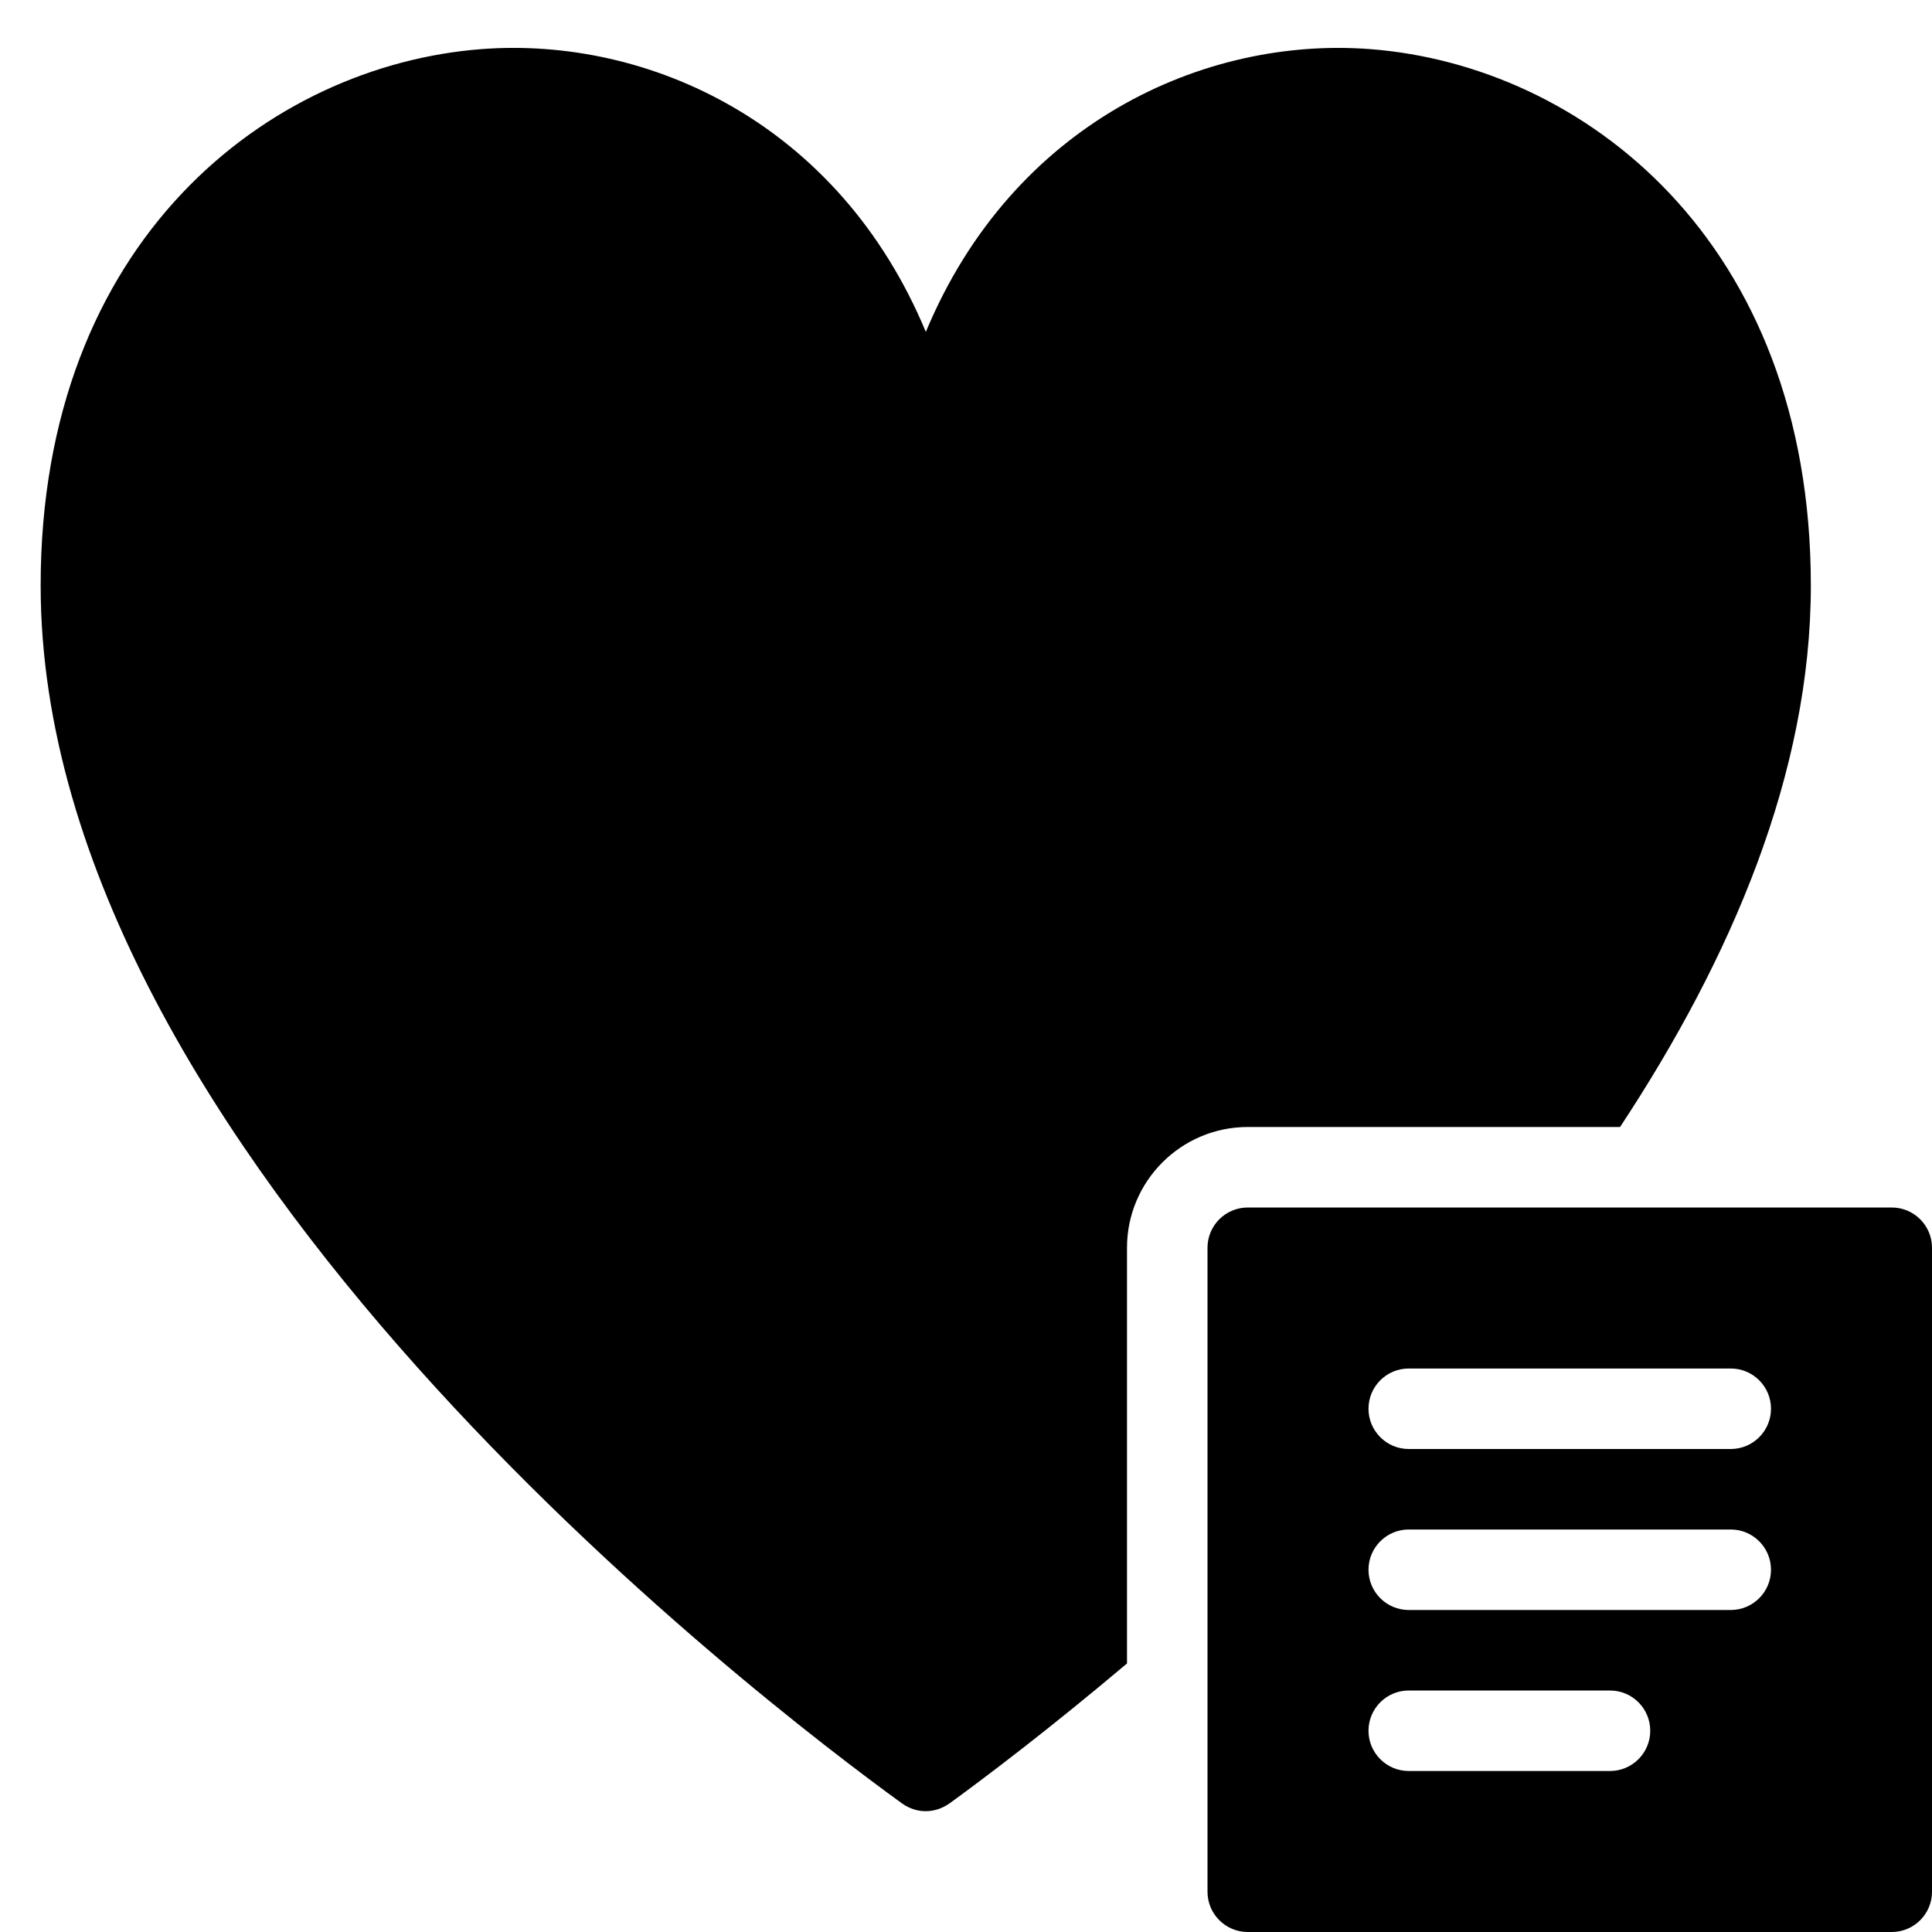 <?xml version="1.0" encoding="utf-8"?>
<!-- Generator: Adobe Illustrator 19.2.1, SVG Export Plug-In . SVG Version: 6.00 Build 0)  -->
<svg version="1.1" xmlns="http://www.w3.org/2000/svg" xmlns:xlink="http://www.w3.org/1999/xlink" x="0px" y="0px" width="24px"
	 height="24px" viewBox="0 0 24 24" enable-background="new 0 0 24 24" xml:space="preserve">
<g id="Filled_Icons_1_">
	<g id="Filled_Icons">
	</g>
	<g id="New_icons">
		<g>
			<path d="M14,15.5c0-0.827,0.673-1.5,1.5-1.5h4.625c1.379-2.091,2.37-4.394,2.37-6.726c0-4.291-2.839-6.463-5.476-6.664
				c-2.061-0.157-4.437,0.919-5.518,3.513C10.422,1.53,8.055,0.452,5.981,0.61C3.344,0.812,0.505,2.983,0.505,7.274
				c0,7.021,8.915,13.836,10.702,15.13c0.191,0.134,0.414,0.12,0.586,0c0.415-0.301,1.224-0.91,2.207-1.74V15.5z"/>
			<g>
				<path d="M23.5,15h-8c-0.276,0-0.5,0.224-0.5,0.5v8c0,0.276,0.224,0.5,0.5,0.5h8c0.276,0,0.5-0.224,0.5-0.5v-8
					C24,15.224,23.776,15,23.5,15z M20,22h-2.5c-0.276,0-0.5-0.224-0.5-0.5s0.224-0.5,0.5-0.5H20c0.276,0,0.5,0.224,0.5,0.5
					S20.276,22,20,22z M21.5,20h-4c-0.276,0-0.5-0.224-0.5-0.5s0.224-0.5,0.5-0.5h4c0.276,0,0.5,0.224,0.5,0.5S21.776,20,21.5,20z
					 M21.5,18h-4c-0.276,0-0.5-0.224-0.5-0.5s0.224-0.5,0.5-0.5h4c0.276,0,0.5,0.224,0.5,0.5S21.776,18,21.5,18z"/>
			</g>
		</g>
	</g>
</g>
<g id="Invisible_Shape">
	<rect fill="none" width="24" height="24"/>
</g>
</svg>
